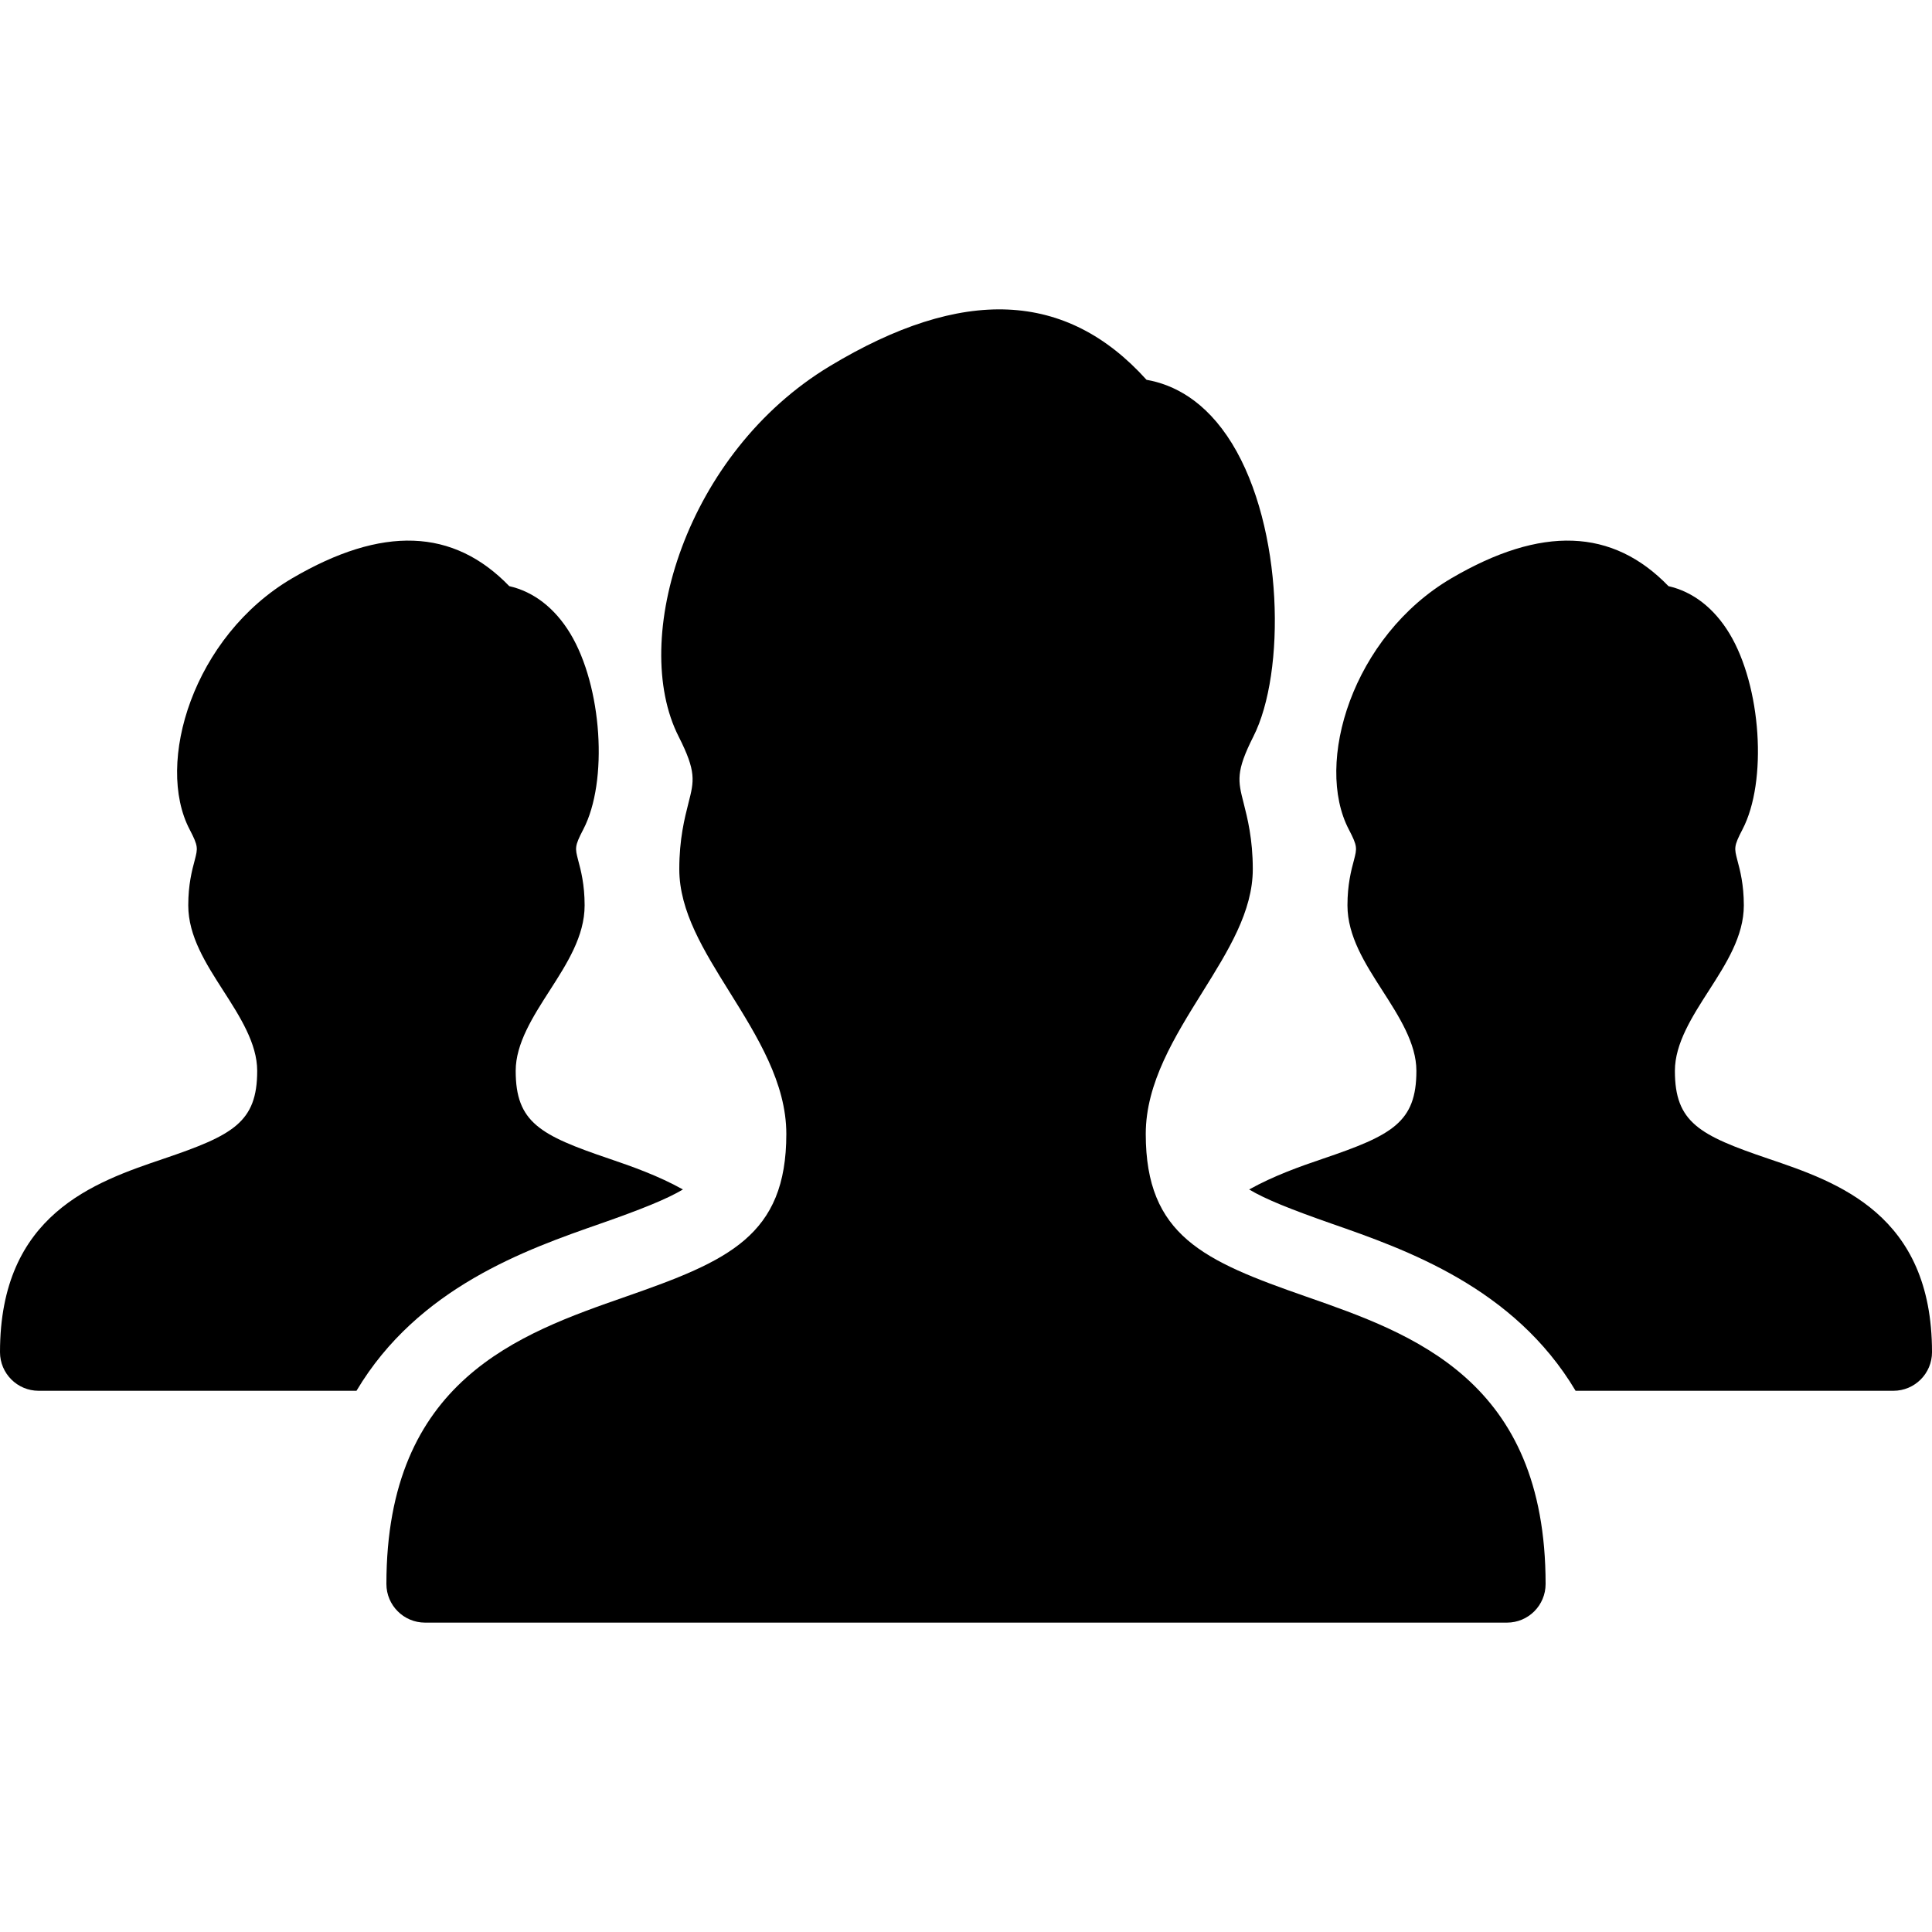 <!-- icon666.com - MILLIONS vector ICONS FREE --><svg version="1.1" id="Capa_1" xmlns="http://www.w3.org/2000/svg" xmlns:xlink="http://www.w3.org/1999/xlink" x="0px" y="0px" viewBox="0 0 512 512" style="enable-background:new 0 0 512 512;" xml:space="preserve"><g><g><g><path d="M346.133,343.607c-27.136-9.462-42.496-16.118-42.496-43.09c0-13.496,7.66-25.784,15.053-37.642 c6.84-10.977,13.312-21.361,13.312-32.543c0-7.987-1.413-13.517-2.437-17.551c-1.495-5.837-2.109-8.274,2.581-17.572 c8.622-16.957,8.028-55.398-5.652-77.681c-7.025-11.407-15.524-15.626-22.651-16.876c-21.279-23.613-48.763-24.822-83.927-3.625 c-38.154,22.979-53.105,72.499-40.059,98.181c4.71,9.298,4.096,11.735,2.601,17.572c-1.024,4.035-2.437,9.564-2.437,17.551 c0,11.182,6.472,21.565,13.312,32.543c7.393,11.858,15.053,24.146,15.053,37.642c0,26.972-15.36,33.628-42.496,43.09 c-28.283,9.871-63.488,22.118-63.488,76.165c0,5.652,4.587,10.24,10.24,10.24h286.72c5.673,0,10.24-4.588,10.24-10.24 C409.6,365.726,374.415,353.479,346.133,343.607z"></path><path d="M159.13,324.274c10.895-3.809,17.633-6.533,21.852-9.052c-6.472-3.604-13.373-6.062-19.538-8.151 c-18.35-6.226-24.781-9.626-24.781-23.286c0-7.27,4.608-14.438,9.073-21.381c4.506-7.025,9.196-14.316,9.196-22.467 c0-5.53-0.983-9.257-1.72-12.001c-0.819-3.174-0.963-3.666,1.352-8.11c6.676-12.739,4.997-37.97-3.441-51.937 c-4.076-6.738-9.687-11.08-16.159-12.554c-14.848-15.36-33.669-16.056-57.528-2.089c-26.276,15.421-36.372,49.029-27.177,66.58 c2.314,4.444,2.171,4.936,1.352,8.11c-0.737,2.744-1.72,6.472-1.72,12.001c0,8.151,4.69,15.442,9.195,22.467 c4.465,6.943,9.073,14.111,9.073,21.381c0,13.66-6.431,17.06-24.781,23.286C25.068,313.276,0,321.775,0,358.332 c0,5.652,4.588,10.24,10.24,10.24h84.234C110.776,341.191,139.448,331.135,159.13,324.274z"></path><path d="M468.644,307.071c-18.35-6.226-24.781-9.626-24.781-23.286c0-7.27,4.608-14.438,9.073-21.381 c4.506-7.025,9.196-14.316,9.196-22.467c0-5.53-0.983-9.257-1.72-12.001c-0.819-3.174-0.963-3.666,1.352-8.11 c6.676-12.739,4.997-37.97-3.441-51.937c-4.076-6.738-9.687-11.08-16.159-12.554c-14.848-15.36-33.669-16.056-57.528-2.089 c-26.276,15.421-36.372,49.029-27.177,66.58c2.314,4.444,2.171,4.936,1.352,8.11c-0.737,2.744-1.72,6.472-1.72,12.001 c0,8.151,4.69,15.442,9.195,22.467c4.465,6.943,9.073,14.111,9.073,21.381c0,13.66-6.431,17.06-24.781,23.286 c-6.164,2.089-13.066,4.547-19.538,8.151c4.219,2.539,10.957,5.243,21.832,9.052c19.702,6.861,48.374,16.916,64.676,44.298 h84.214c5.673,0,10.24-4.588,10.24-10.24C512,321.775,486.953,313.276,468.644,307.071z"></path></g></g></g></svg>